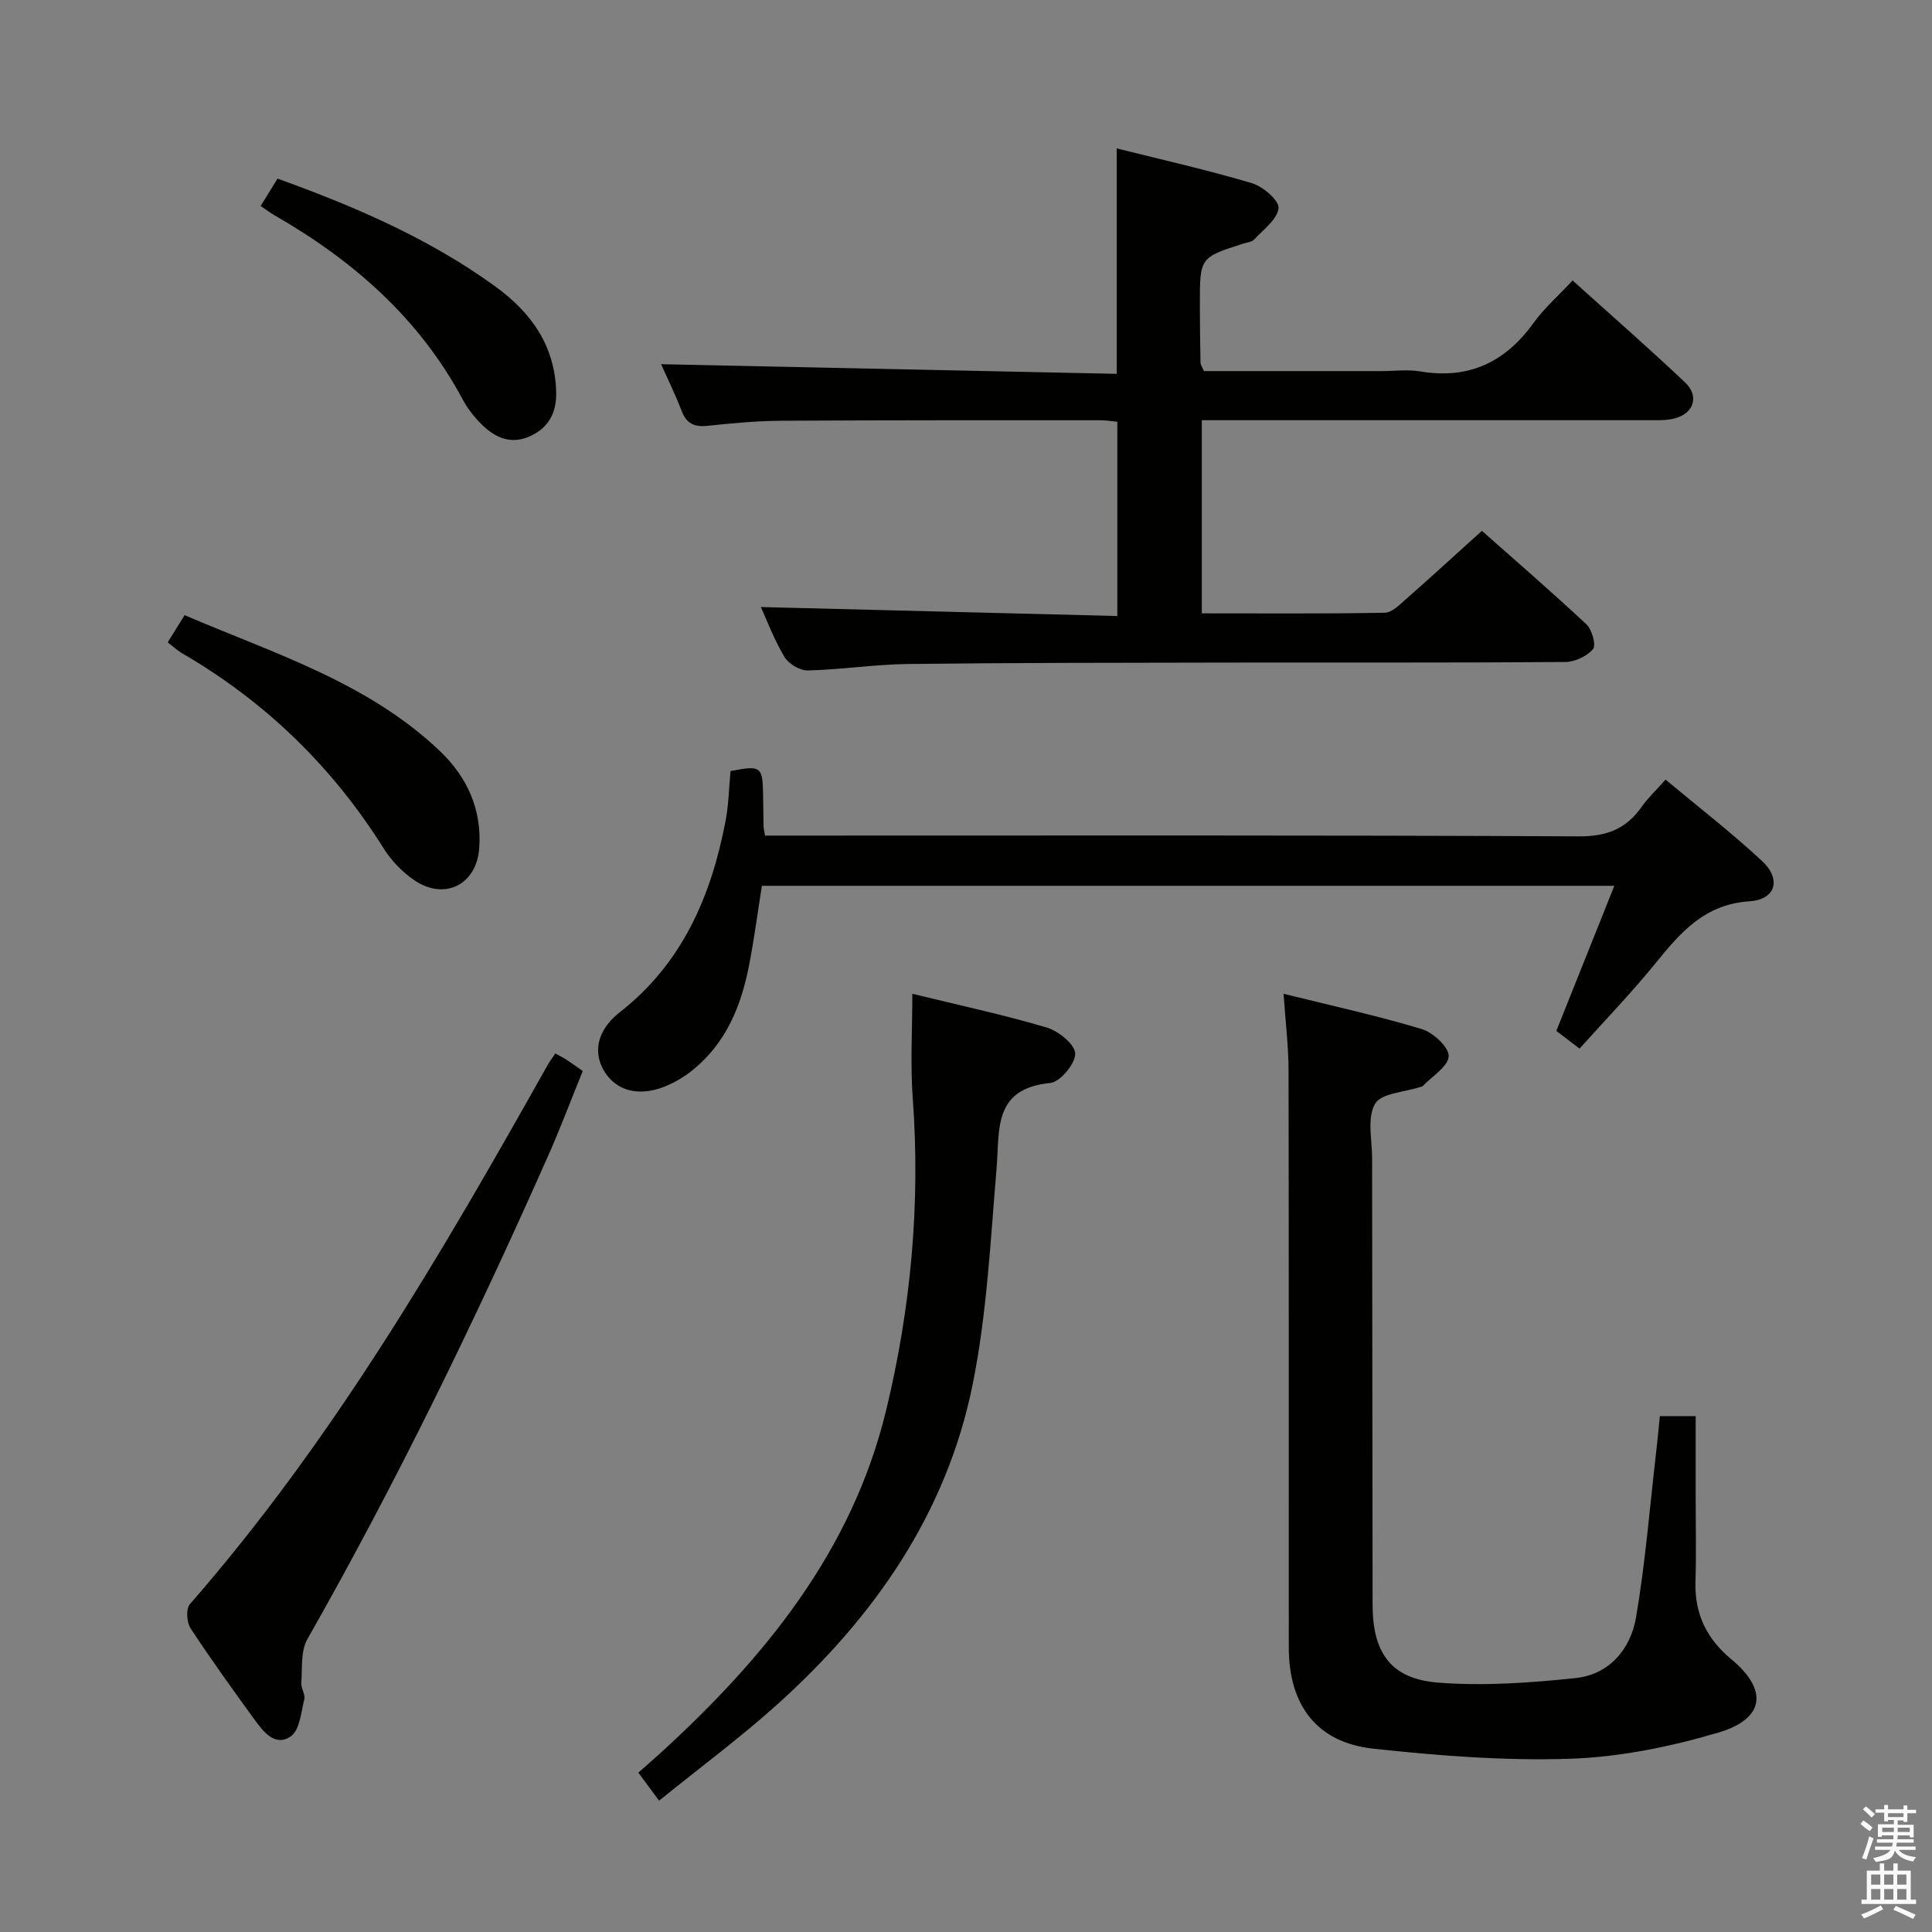 <svg enable-background="new 0 0 400 400" viewBox="0 0 400 400" xmlns="http://www.w3.org/2000/svg"><rect x="0" y="0" width="400" height="400" fill="#808080" stroke="none"/><path d="m385.2 377.6.6-.7c.6.4 1.3.9 1.9 1.5l-.6.7c-.8-.5-1.4-1-1.9-1.5zm.3 7.1c.6-1.4 1.1-2.9 1.5-4.5.3.1.6.3.9.4-.5 1.4-1 2.9-1.5 4.4zm.2-10.1.6-.6c.7.5 1.3 1.1 1.9 1.6l-.7.7c-.6-.6-1.2-1.2-1.8-1.7zm8.4-.8h.8v.9h1.8v.7h-1.8v1.8h-.8v-.3h-1.2v.9h3.3v2.6h-.8v-.4h-2.5c0 .3 0 .6-.1.8h3.4v.7h-3.5c0 .3-.1.6-.1.8h4v.7h-3.5c.7.9 1.9 1.3 3.6 1.5-.2.2-.4.5-.6.9-1.9-.3-3.2-1.1-3.8-2.3-.5 2.1-1.8 2-3.9 2.4-.2-.3-.4-.5-.6-.8 1.9-.4 3.1-.9 3.6-1.7h-3.2v-.7h3.5c.1-.2.1-.5.2-.8h-3.3v-.7h3.4c0-.2 0-.5 0-.8h-2.4v.3h-.8v-2.6h3.3v-.9h-1.2v.3h-.8v-1.8h-1.8v-.7h1.8v-.9h.8v.9h3.2zm-4.4 5.5h2.4c0-.3 0-.6 0-.9h-2.4zm1.2-3.1h3.2v-.8h-3.2zm4.4 2.2h-2.4v.9h2.5v-.9z" fill="#fafafb"/><path d="m389.2 385.8h.9v1.5h1.9v-1.5h.9v1.5h2.7v6h1.1v.9h-11.3v-.9h1.1v-6h2.7zm.2 8.7.5.8c-1.2.6-2.5 1.3-4 1.9-.2-.3-.3-.6-.6-.8 1.6-.6 3-1.3 4.1-1.9zm-2-4.3h1.9v-2.1h-1.9zm0 3.1h1.9v-2.2h-1.9zm2.7-3.1h1.9v-2.1h-1.9zm0 3.1h1.9v-2.2h-1.9zm2.4 1.3c1.4.6 2.7 1.2 4.1 1.8l-.5.9c-1.5-.7-2.8-1.4-4.1-1.9zm2.2-6.5h-1.9v2.1h1.9zm-1.9 5.2h1.9v-2.2h-1.9z" fill="#fafafb"/><g fill="#010100"><path d="m231.33 127.54c0-14.01 0-26.94 0-40.22-1.24-.12-2.35-.31-3.45-.31-21.99 0-43.99-.03-65.98.1-5.14.03-10.3.51-15.42 1.05-2.73.29-4.35-.46-5.36-3.1-1.37-3.54-3.05-6.96-4.25-9.66 31.27.66 62.6 1.33 94.33 2 0-15.96 0-31.01 0-46.68 9.47 2.38 18.83 4.47 28.01 7.21 2.28.68 5.67 3.6 5.5 5.16-.25 2.33-3.14 4.43-5.05 6.5-.5.54-1.52.6-2.31.86-8.93 2.87-8.94 2.87-8.93 12.63.01 4 .05 7.99.13 11.99.01.46.35.9.71 1.76h36.79c2.67 0 5.39-.37 7.99.07 10.03 1.68 17.58-1.88 23.44-10.01 2.22-3.08 5.15-5.64 8.11-8.82 8.09 7.29 15.83 14.05 23.29 21.11 3.02 2.87 1.8 6.46-2.24 7.47-1.58.4-3.3.35-4.95.35-29.02.01-58.01 0-87 0-1.82 0-3.64 0-5.87 0v39.99c12.68 0 25.28.1 37.88-.13 1.49-.03 3.08-1.66 4.39-2.81 5.13-4.51 10.16-9.13 15.72-14.15 6.61 5.86 14.26 12.47 21.64 19.36 1.16 1.09 2.05 4.31 1.37 5.12-1.25 1.49-3.76 2.67-5.76 2.68-23.33.18-46.65.08-69.98.12-21.99.04-43.98.03-65.97.29-6.96.08-13.9 1.17-20.86 1.34-1.63.04-3.97-1.36-4.83-2.79-2.12-3.53-3.58-7.46-4.89-10.34 24.17.62 48.66 1.23 73.8 1.86z"/><path d="m265.75 205.75c10.06 2.5 19.47 4.55 28.65 7.32 2.34.71 5.64 3.79 5.53 5.62-.12 2.16-3.45 4.14-5.39 6.19-.1.11-.31.11-.47.16-3.26 1.09-8.1 1.27-9.39 3.51-1.68 2.89-.6 7.42-.6 11.25.02 30.81.06 61.62.1 92.44.01 10.01 3.82 15.4 13.69 16.14 9.37.71 18.94.04 28.32-.95 7.02-.74 11.42-6.01 12.54-12.59 1.94-11.42 2.86-23.02 4.2-34.55.27-2.29.47-4.59.73-7.1h7.41v16.78c0 5.83.14 11.66-.04 17.49-.2 6.67 2.31 11.83 7.43 16.08 7.65 6.34 6.94 12.34-2.71 15.18-9.92 2.92-20.38 5.07-30.68 5.41-13.55.45-27.24-.62-40.76-2.09-11.68-1.27-17.48-8.98-17.48-20.98-.02-39.8.03-79.61-.05-119.41 0-4.98-.63-9.94-1.03-15.9z"/><path d="m158.39 173h6.09c54.13 0 108.26-.11 162.38.16 5.8.03 9.8-1.53 13.01-6.09 1.32-1.87 3.03-3.47 4.97-5.66 6.82 5.7 13.66 10.98 19.96 16.84 4.05 3.77 2.88 7.99-2.57 8.35-9.3.61-14.29 6.43-19.48 12.84-4.9 6.04-10.33 11.65-15.72 17.66-1.78-1.36-3.19-2.43-4.81-3.66 3.98-9.95 7.9-19.76 12.01-30.04-59.1 0-117.61 0-176.49 0-.87 5.48-1.6 11.05-2.67 16.54-1.63 8.32-4.73 15.95-11.54 21.51-1.53 1.25-3.26 2.33-5.06 3.15-5.48 2.5-10.31 1.59-13.02-2.28-2.73-3.91-2.16-8.8 2.84-12.72 13.01-10.18 18.95-24.06 21.93-39.64.65-3.39.7-6.88 1.03-10.32 6.35-1.22 6.65-.99 6.74 5.08.03 2.16.06 4.33.1 6.49.02.32.11.64.3 1.79z"/><path d="m136.46 372.81c-1.83-2.47-2.9-3.92-4.3-5.81 1.57-1.39 3.04-2.64 4.47-3.95 21.6-19.7 39.74-41.84 46.81-70.97 5.15-21.23 7.15-42.87 5.53-64.78-.51-6.93-.08-13.94-.08-21.55 9.59 2.35 18.81 4.32 27.83 6.99 2.42.72 5.84 3.49 5.89 5.39.05 2.08-3.12 5.89-5.16 6.09-11.96 1.16-10.45 9.78-11.13 17.82-1.26 14.87-1.99 29.91-4.92 44.48-5.36 26.7-20.31 48.17-40.28 66.19-7.74 6.98-16.15 13.2-24.66 20.1z"/><path d="m114.97 218.11c1.03.56 1.62.84 2.17 1.2.97.63 1.9 1.31 3.51 2.43-2.38 5.86-4.63 11.86-7.23 17.71-15.11 34.05-31.36 67.53-49.79 99.93-1.4 2.47-1.02 6-1.25 9.06-.08 1.11.87 2.36.62 3.37-.66 2.69-.95 6.42-2.8 7.68-3.31 2.27-5.74-1.05-7.6-3.6-4.5-6.19-8.98-12.4-13.16-18.8-.8-1.22-.96-4.01-.13-4.96 29.64-33.94 52.15-72.59 74.08-111.64.4-.71.89-1.36 1.58-2.38z"/><path d="m34.72 132.99c1.15-1.86 2.18-3.51 3.5-5.63 18.53 7.96 37.89 13.88 52.87 28.15 5.68 5.41 8.7 12.15 8.13 20.1-.56 7.65-7.29 10.93-13.58 6.54-2.39-1.67-4.6-3.94-6.15-6.41-10.64-16.97-24.54-30.49-41.86-40.53-.97-.57-1.8-1.38-2.91-2.22z"/><path d="m53.97 42.65c1.28-2.09 2.4-3.91 3.49-5.67 16.01 5.77 31.35 12.37 45.05 22.3 7.51 5.44 12.43 12.36 12.64 21.97.09 3.96-1.39 7.1-5.1 8.92-4.07 2-7.46.56-10.36-2.33-1.51-1.5-2.89-3.26-3.89-5.13-9-16.82-22.69-28.79-38.97-38.14-.85-.5-1.65-1.1-2.86-1.92z"/></g></svg>